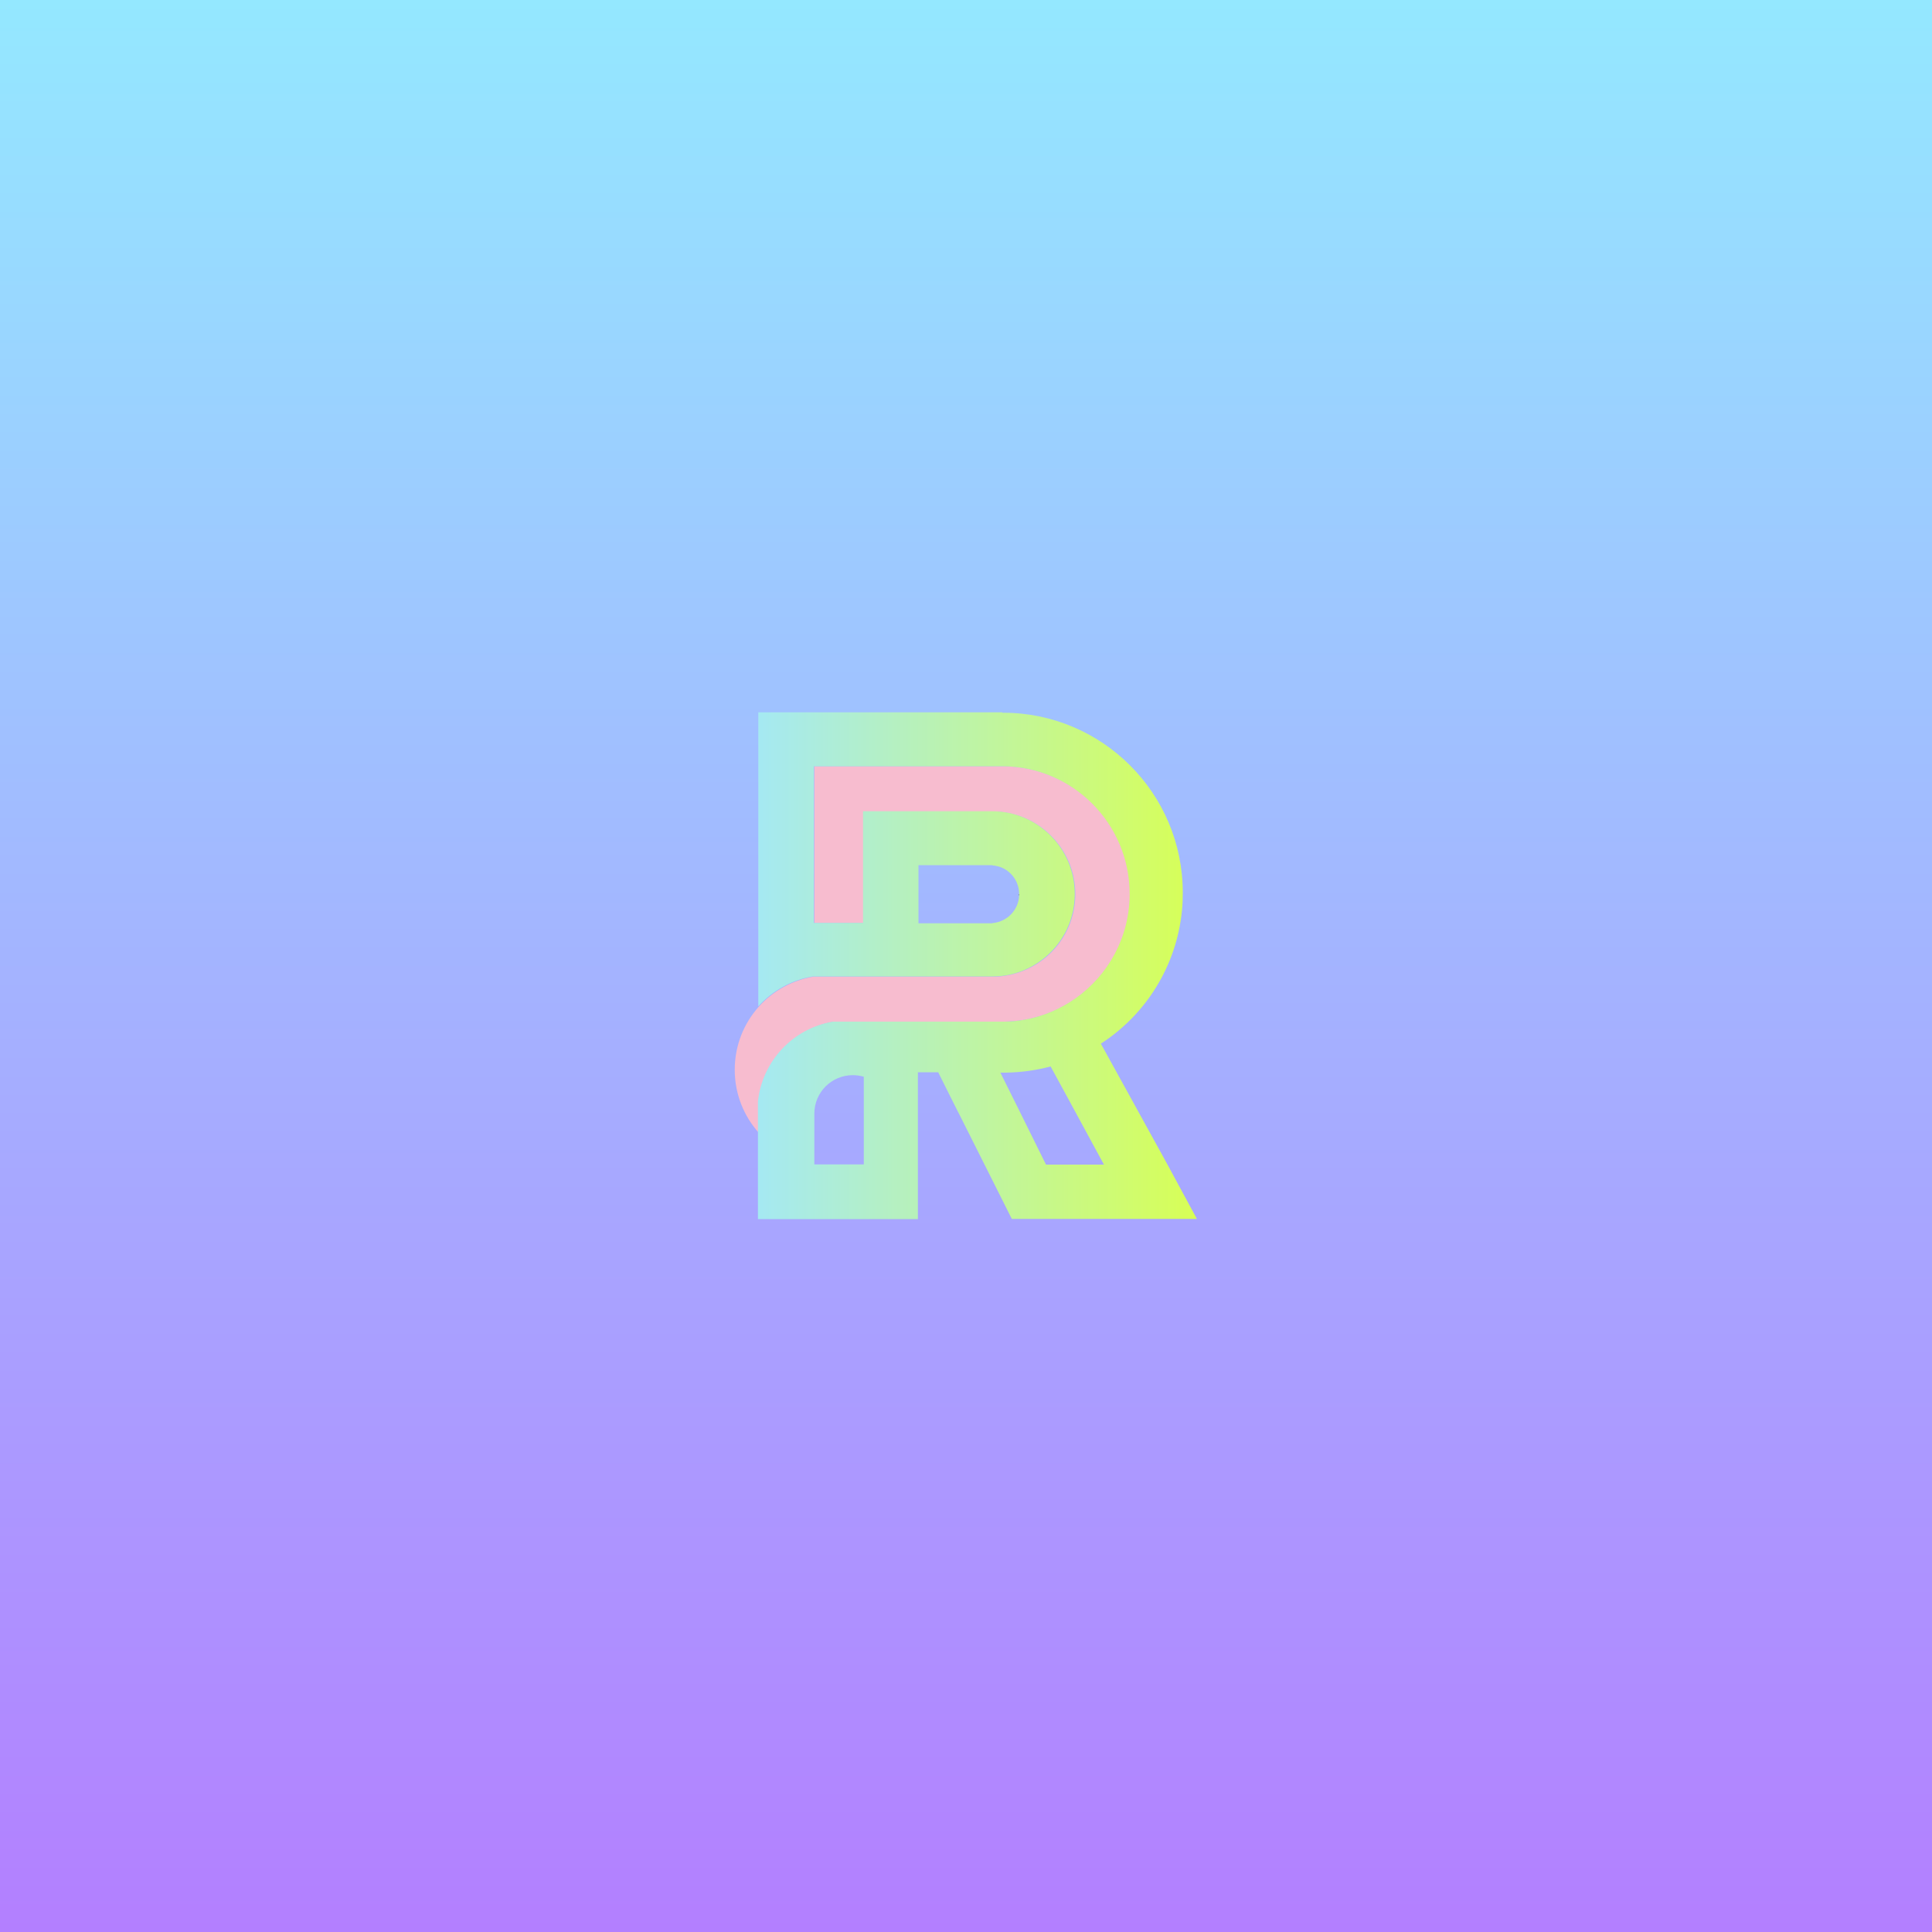 <?xml version="1.0" encoding="utf-8"?>
<!-- Generator: Adobe Illustrator 27.4.0, SVG Export Plug-In . SVG Version: 6.00 Build 0)  -->
<svg version="1.1" id="레이어_1" xmlns="http://www.w3.org/2000/svg" xmlns:xlink="http://www.w3.org/1999/xlink" x="0px"
	 y="0px" viewBox="0 0 1000 1000" style="enable-background:new 0 0 1000 1000;" xml:space="preserve">
<rect x="0" y="0" width="1000" height="1000" fill="#333333" stroke="none"/>
<style type="text/css">
	.st0{fill:url(#SVGID_1_);}
	.st1{fill:none;stroke:#000000;stroke-width:1.02;stroke-miterlimit:10;}
	.st2{fill:none;stroke:#000000;stroke-width:1.51;stroke-miterlimit:10;}
	.st3{fill:none;stroke:#000000;stroke-width:2.149;stroke-miterlimit:10;}
	.st4{fill:none;stroke:#000000;stroke-width:2.721;stroke-miterlimit:10;}
	.st5{fill:none;stroke:#000000;stroke-width:1.005;stroke-miterlimit:10;}
	.st6{fill:none;stroke:#000000;stroke-width:1.532;stroke-miterlimit:10;}
	.st7{fill:none;stroke:#000000;stroke-width:1.528;stroke-miterlimit:10;}
	.st8{fill:none;stroke:#000000;stroke-width:1.647;stroke-miterlimit:10;}
	.st9{fill:none;stroke:#000000;stroke-width:1.542;stroke-miterlimit:10;}
	.st10{fill:none;stroke:#000000;stroke-width:1.302;stroke-miterlimit:10;}
	.st11{fill:#0286CA;}
	.st12{fill:none;stroke:#000000;stroke-width:1.185;stroke-miterlimit:10;}
	.st13{fill:none;stroke:#000000;stroke-miterlimit:10;}
	
		.st14{fill:url(#SVGID_00000077326090028719724390000012432788549260816517_);stroke:#000000;stroke-width:1.185;stroke-miterlimit:10;}
	.st15{fill:none;stroke:#000000;stroke-width:1.328;stroke-miterlimit:10;}
	.st16{fill:none;stroke:#000000;stroke-width:1.573;stroke-miterlimit:10;}
	.st17{fill:#03FDFB;}
	.st18{fill:none;stroke:#000000;stroke-width:1.166;stroke-miterlimit:10;}
	.st19{fill:none;stroke:#000000;stroke-width:1.168;stroke-miterlimit:10;}
	.st20{fill:none;stroke:#000000;stroke-width:1.026;stroke-miterlimit:10;}
	.st21{fill:none;stroke:#000000;stroke-width:1.183;stroke-miterlimit:10;}
	.st22{fill:none;stroke:#000000;stroke-width:1.172;stroke-miterlimit:10;}
	.st23{fill:none;stroke:#000000;stroke-width:1.217;stroke-miterlimit:10;}
	.st24{fill:none;stroke:#000000;stroke-width:0.833;stroke-miterlimit:10;}
	.st25{fill:none;stroke:#000000;stroke-width:1.359;stroke-miterlimit:10;}
	.st26{fill:none;stroke:#000000;stroke-width:1.007;stroke-miterlimit:10;}
	.st27{fill:none;stroke:#000000;stroke-width:1.007;stroke-miterlimit:10;}
	.st28{fill:none;stroke:#000000;stroke-width:1.214;stroke-miterlimit:10;}
	.st29{fill:none;stroke:#000000;stroke-width:1.139;stroke-miterlimit:10;}
	.st30{fill:url(#SVGID_00000101096233688442103250000004161966186289319554_);}
	.st31{fill:none;}
	.st32{fill:#F7BCCF;}
	.st33{fill:url(#SVGID_00000016788180860621434420000002758189586615442345_);}
	.st34{fill:none;stroke:#000000;stroke-width:3;stroke-miterlimit:10;}
	.st35{clip-path:url(#SVGID_00000127002824943298602040000005791411944199321232_);}
	.st36{fill:#98E7ED;}
	.st37{clip-path:url(#SVGID_00000034055735249145860830000011576671230114088093_);}
	.st38{clip-path:url(#SVGID_00000130638469779345400390000004378169422334561466_);}
</style>
<linearGradient id="SVGID_1_" gradientUnits="userSpaceOnUse" x1="500" y1="1000" x2="500" y2="-9.094947e-13">
	<stop  offset="0" style="stop-color:#B37FFF"/>
	<stop  offset="1" style="stop-color:#94E8FF"/>
</linearGradient>
<rect class="st0" width="1000" height="1000"/>
<g>
	<g>
		<polygon points="447.1,477.6 447.1,477.8 447.2,477.8 447.1,477.6 		"/>
	</g>
	<g>
		<path d="M513.6,477.7c-0.3,0-0.7,0.1-1,0.1L513.6,477.7L513.6,477.7L513.6,477.7z"/>
	</g>
	<g>
		<path d="M527.6,463h-0.3l0.2,0.5C527.5,463.3,527.6,463.2,527.6,463L527.6,463z"/>
	</g>
	<g>
		<path class="st31" d="M503.5,477.8h9.1c0.4,0,0.7,0,1-0.1c7.6-0.5,13.6-6.6,13.9-14.3l-0.2-0.5h-13.6h-16h-2.1h-20.1v6.9v7.8h3.9
			H503.5z"/>
	</g>
	<g>
		<path class="st32" d="M392.6,576.5v-6.3c2.2-21,18.3-37.9,38.9-41.4h0.9h14.6h0h7.3h16.8h1.6h2.6h29.3h12.4h3v0
			c3.6-0.1,7.1-0.4,10.5-1c9.7-1.7,18.6-5.6,26.3-11c17-12,28.1-31.7,28.1-54.1c0-36.5-29.6-66.1-66.1-66.1h-28.2h-15.3h-9.8h-6H453
			h-14h-17.5v29.9v30.3v20.9h5.9h19.6v-0.2v-29.7V420h3.5h17.9h3.7h3.2h28.2h10.1v0c0.1,0,0.2,0,0.2,0c23.6,0,42.8,19.2,42.8,42.8
			c0,11.9-4.9,22.7-12.7,30.4c-6.7,6.6-15.6,11-25.5,12.1c-1.5,0.2-3,0.2-4.5,0.2c-0.1,0-0.2,0-0.2,0v0h-20.5h-17.7h-7h-7.3h-14
			h-9.8h-0.4h-14.4h-0.9h-0.7c-11.1,1.9-21,7.5-28.2,15.5c-7.8,8.7-12.5,20.1-12.5,32.7s4.7,24,12.5,32.7v-6.4V576.5z"/>
	</g>
	<g>
		<path d="M520.2,555.2c-0.3,0-0.6,0-1,0L520.2,555.2L520.2,555.2L520.2,555.2z"/>
	</g>
	<g>
		<path d="M517.7,555.2L517.7,555.2l1.5,0C518.7,555.2,518.2,555.2,517.7,555.2L517.7,555.2z"/>
	</g>
	<g>
		<path d="M520.2,528.9h-3c0.6,0,1.2,0,1.8,0C519.3,528.9,519.7,528.9,520.2,528.9L520.2,528.9L520.2,528.9z"/>
	</g>
	<g>
		<path d="M513.6,447.9h-1C513,447.9,513.3,447.9,513.6,447.9L513.6,447.9L513.6,447.9z"/>
	</g>
	<g>
		
			<linearGradient id="SVGID_00000147926035315102676800000000164404166563518887_" gradientUnits="userSpaceOnUse" x1="392.649" y1="500" x2="619.886" y2="500">
			<stop  offset="0" style="stop-color:#A5E9F2"/>
			<stop  offset="1" style="stop-color:#D8FF55"/>
		</linearGradient>
		<path style="fill:url(#SVGID_00000147926035315102676800000000164404166563518887_);" d="M604.3,602.8l-27-49l-7.5-13.6
			c23.2-15,39.2-40.1,42-69.1c0.3-3,0.4-6,0.4-9.1c0-51.4-41.7-93.1-93.1-93.1c-0.1,0-0.2,0-0.3,0v-0.2h-43.5h-30.9h-19.3h-3.7
			h-28.9v27.8v81.1v27.8v15.5c7.2-8,17.1-13.7,28.2-15.5h0.7h0.9h14.4h0.4h9.8h14h7.3h7h17.7h20.5v0c0.1,0,0.2,0,0.2,0
			c1.5,0,3-0.1,4.5-0.2c9.9-1,18.8-5.5,25.5-12.1c7.9-7.8,12.7-18.5,12.7-30.4c0-23.6-19.2-42.8-42.8-42.8c-0.1,0-0.2,0-0.2,0v0
			h-10.1h-28.2h-3.2h-3.7h-17.9h-3.5v27.9v29.7l0.1,0.2h-0.1h-19.6h-5.9v-20.9v-30.3v-29.9h17.5h14h6.6h6h9.8h15.3h28.2
			c36.5,0,66.1,29.6,66.1,66.1c0,22.4-11.1,42.1-28.1,54.1c-7.7,5.4-16.6,9.3-26.3,11c-3.4,0.6-6.9,1-10.5,1c-0.4,0-0.8,0-1.3,0
			c-0.6,0-1.2,0-1.8,0h-12.4h-29.3h-2.6h-1.6h-16.8h-7.3h0h-14.6h-0.9c-20.6,3.4-36.7,20.3-38.9,41.4v6.3v3.5v6.4v16.3v28.3h28.9
			h25.6h28.3v-26v-2.3v-25.3v-8.1v-2.1v-12.2h2.5h3.8h4.2l9.4,18.8l1.8,3.5l12.7,25.3l14.2,28.3h31.4h31.1h33.3L604.3,602.8z
			 M475.4,469.9V463v-15.2h11.9h25.3h1v0.1c2.3,0.2,4.5,0.8,6.4,1.9c4.5,2.6,7.5,7.4,7.5,13c0,0.1,0,0.1,0,0.2c0,0.2,0,0.3,0,0.5
			c-0.3,7.6-6.3,13.7-13.9,14.3v0.1h-1h-9.1h-24.2h-3.9V469.9z M447.1,576.5v19.1v3.6v3.5h-25.6v-0.7v-5v-20.6
			c0-11,8.9-19.9,19.9-19.9c2,0,3.9,0.3,5.7,0.8V576.5z M541.4,602.8l-13.6-27.5l-10-20.1l0,0c0.5,0,1,0,1.5,0c0.3,0,0.6,0,1,0
			c8.1-0.1,16-1.2,23.5-3.2l9.1,16.7l18.5,34.1H541.4z"/>
	</g>
</g>
</svg>
